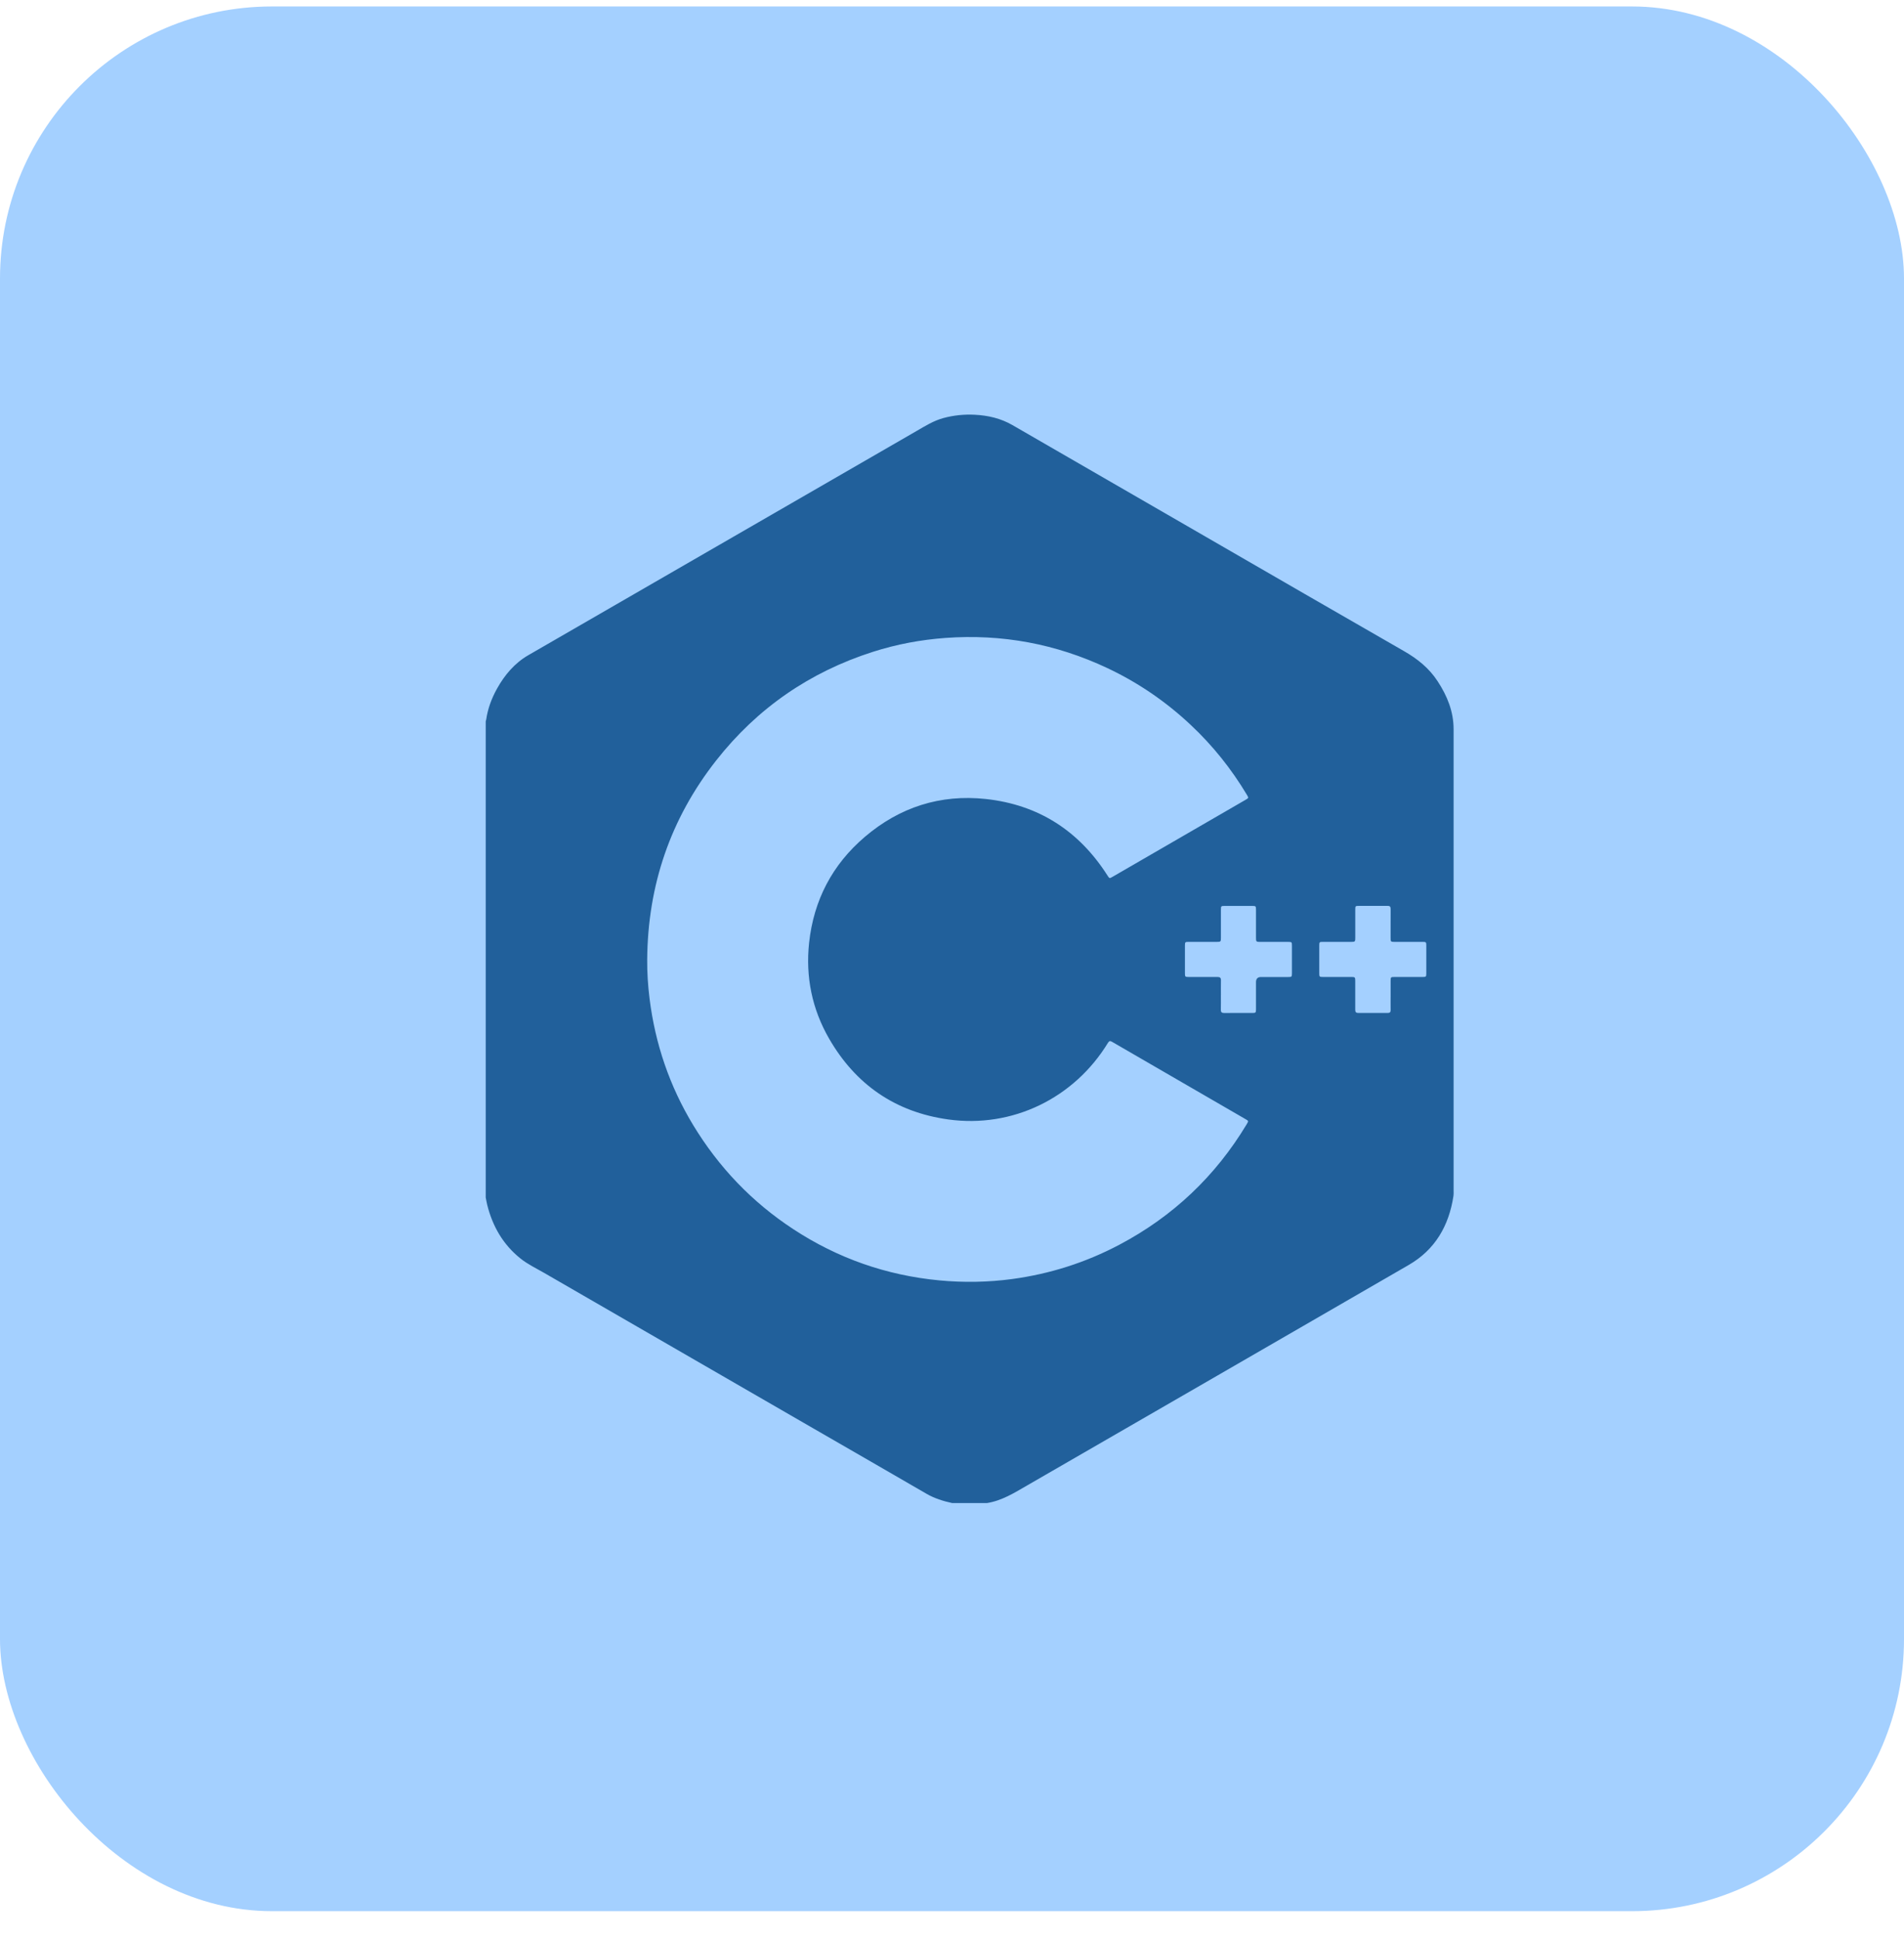 <svg width="56" height="57" viewBox="0 0 56 57" fill="none" xmlns="http://www.w3.org/2000/svg">
<g clip-path="url(#clip0_11_211)">
<g clip-path="url(#clip1_11_211)">
<g clip-path="url(#clip2_11_211)">
<path d="M48 0.19H8C3.582 0.19 0 3.772 0 8.19V48.19C0 52.608 3.582 56.19 8 56.19H48C52.418 56.19 56 52.608 56 48.19V8.19C56 3.772 52.418 0.19 48 0.19Z" fill="#A4D0FF"/>
<path d="M29.033 44.19H28.002C27.739 44.133 27.485 44.054 27.25 43.918C26.155 43.283 25.059 42.652 23.963 42.02C21.312 40.49 18.662 38.959 16.011 37.428C15.775 37.291 15.525 37.174 15.311 37.003C14.799 36.595 14.489 36.058 14.331 35.428C14.313 35.355 14.301 35.281 14.286 35.207C14.286 30.541 14.286 25.875 14.286 21.209C14.29 21.191 14.297 21.174 14.3 21.156C14.347 20.833 14.46 20.531 14.618 20.247C14.844 19.843 15.134 19.497 15.541 19.262C17.16 18.328 18.779 17.393 20.398 16.458C22.585 15.195 24.772 13.933 26.959 12.671C27.211 12.525 27.458 12.37 27.744 12.292C28.049 12.209 28.358 12.178 28.672 12.194C29.061 12.214 29.434 12.3 29.776 12.497C31.669 13.591 33.563 14.685 35.458 15.778C37.401 16.9 39.343 18.025 41.29 19.141C41.689 19.369 42.034 19.645 42.285 20.032C42.565 20.46 42.753 20.919 42.753 21.441C42.753 25.953 42.753 30.465 42.753 34.977C42.753 35.04 42.757 35.104 42.748 35.165C42.615 36.039 42.209 36.743 41.431 37.192C37.691 39.357 33.947 41.515 30.205 43.676C29.832 43.891 29.468 44.121 29.033 44.19ZM19.035 28.209C19.032 28.596 19.057 28.98 19.105 29.363C19.271 30.691 19.693 31.931 20.387 33.078C21.139 34.318 22.117 35.342 23.33 36.137C24.636 36.994 26.069 37.496 27.626 37.644C28.341 37.712 29.056 37.7 29.767 37.605C30.877 37.455 31.929 37.121 32.919 36.598C34.497 35.765 35.747 34.583 36.668 33.053C36.726 32.957 36.725 32.956 36.629 32.901C35.322 32.145 34.015 31.389 32.709 30.631C32.651 30.597 32.624 30.601 32.587 30.66C31.591 32.291 29.773 33.175 27.886 32.912C26.339 32.697 25.167 31.891 24.386 30.538C23.883 29.666 23.69 28.72 23.797 27.718C23.933 26.465 24.48 25.419 25.437 24.604C26.46 23.732 27.655 23.347 28.994 23.491C30.543 23.659 31.734 24.426 32.572 25.739C32.632 25.832 32.63 25.833 32.726 25.777C34.029 25.024 35.331 24.27 36.633 23.516C36.727 23.462 36.728 23.46 36.674 23.369C36.218 22.607 35.669 21.92 35.02 21.312C34.291 20.627 33.476 20.07 32.571 19.643C31.06 18.931 29.472 18.634 27.805 18.756C27.08 18.809 26.37 18.942 25.678 19.163C23.814 19.758 22.27 20.823 21.062 22.361C19.716 24.075 19.052 26.033 19.035 28.212V28.209ZM40.901 29.257C40.901 29.119 40.901 28.982 40.901 28.843C40.901 28.727 40.904 28.725 41.018 28.724C41.294 28.724 41.571 28.724 41.846 28.724C41.941 28.724 41.95 28.715 41.95 28.622C41.95 28.346 41.95 28.069 41.95 27.794C41.95 27.7 41.942 27.693 41.846 27.692C41.567 27.692 41.288 27.692 41.01 27.692C40.906 27.692 40.901 27.686 40.9 27.58C40.9 27.296 40.899 27.012 40.901 26.728C40.902 26.658 40.88 26.631 40.807 26.633C40.526 26.635 40.244 26.634 39.964 26.634C39.867 26.634 39.861 26.639 39.861 26.736C39.861 27.014 39.861 27.293 39.861 27.572C39.861 27.685 39.854 27.692 39.742 27.692C39.463 27.692 39.184 27.692 38.906 27.692C38.809 27.692 38.802 27.699 38.802 27.793C38.802 28.069 38.802 28.345 38.802 28.621C38.802 28.715 38.809 28.723 38.904 28.724C39.185 28.724 39.467 28.724 39.748 28.724C39.852 28.724 39.86 28.733 39.86 28.835C39.861 29.119 39.862 29.403 39.86 29.687C39.859 29.757 39.884 29.783 39.955 29.782C40.242 29.78 40.528 29.78 40.814 29.782C40.879 29.782 40.902 29.758 40.901 29.695C40.898 29.549 40.901 29.403 40.901 29.257ZM35.908 29.253C35.908 29.397 35.911 29.54 35.907 29.683C35.905 29.757 35.932 29.784 36.007 29.783C36.283 29.78 36.558 29.782 36.835 29.782C36.932 29.782 36.94 29.774 36.941 29.674C36.941 29.408 36.941 29.143 36.941 28.877C36.941 28.776 36.99 28.725 37.09 28.725C37.358 28.725 37.626 28.725 37.894 28.725C37.989 28.725 37.998 28.716 37.998 28.622C37.998 28.346 37.998 28.07 37.998 27.794C37.998 27.7 37.99 27.693 37.894 27.693C37.62 27.692 37.347 27.693 37.074 27.693C36.945 27.693 36.941 27.69 36.941 27.563C36.941 27.29 36.941 27.017 36.941 26.743C36.941 26.643 36.933 26.635 36.836 26.635C36.562 26.635 36.289 26.635 36.016 26.635C35.916 26.635 35.91 26.641 35.909 26.741C35.909 27.02 35.909 27.298 35.909 27.576C35.909 27.684 35.902 27.692 35.794 27.692C35.516 27.693 35.237 27.692 34.959 27.692C34.857 27.692 34.852 27.698 34.851 27.798C34.851 28.068 34.851 28.339 34.851 28.609C34.851 28.718 34.856 28.724 34.966 28.724C35.247 28.724 35.528 28.726 35.809 28.724C35.882 28.724 35.912 28.749 35.91 28.824C35.907 28.968 35.909 29.11 35.909 29.254L35.908 29.253Z" fill="#004482" fill-opacity="0.8"/>
</g>
</g>
</g>
<defs>
<clipPath id="clip0_11_211">
<rect y="0.19" width="56" height="56" rx="8" fill="white"/>
</clipPath>
<clipPath id="clip1_11_211">
<rect width="56" height="56" fill="white" transform="translate(0 0.19)"/>
</clipPath>
<clipPath id="clip2_11_211">
<rect width="56" height="56" fill="white" transform="translate(0 0.19)"/>
</clipPath>
</defs>
</svg>
